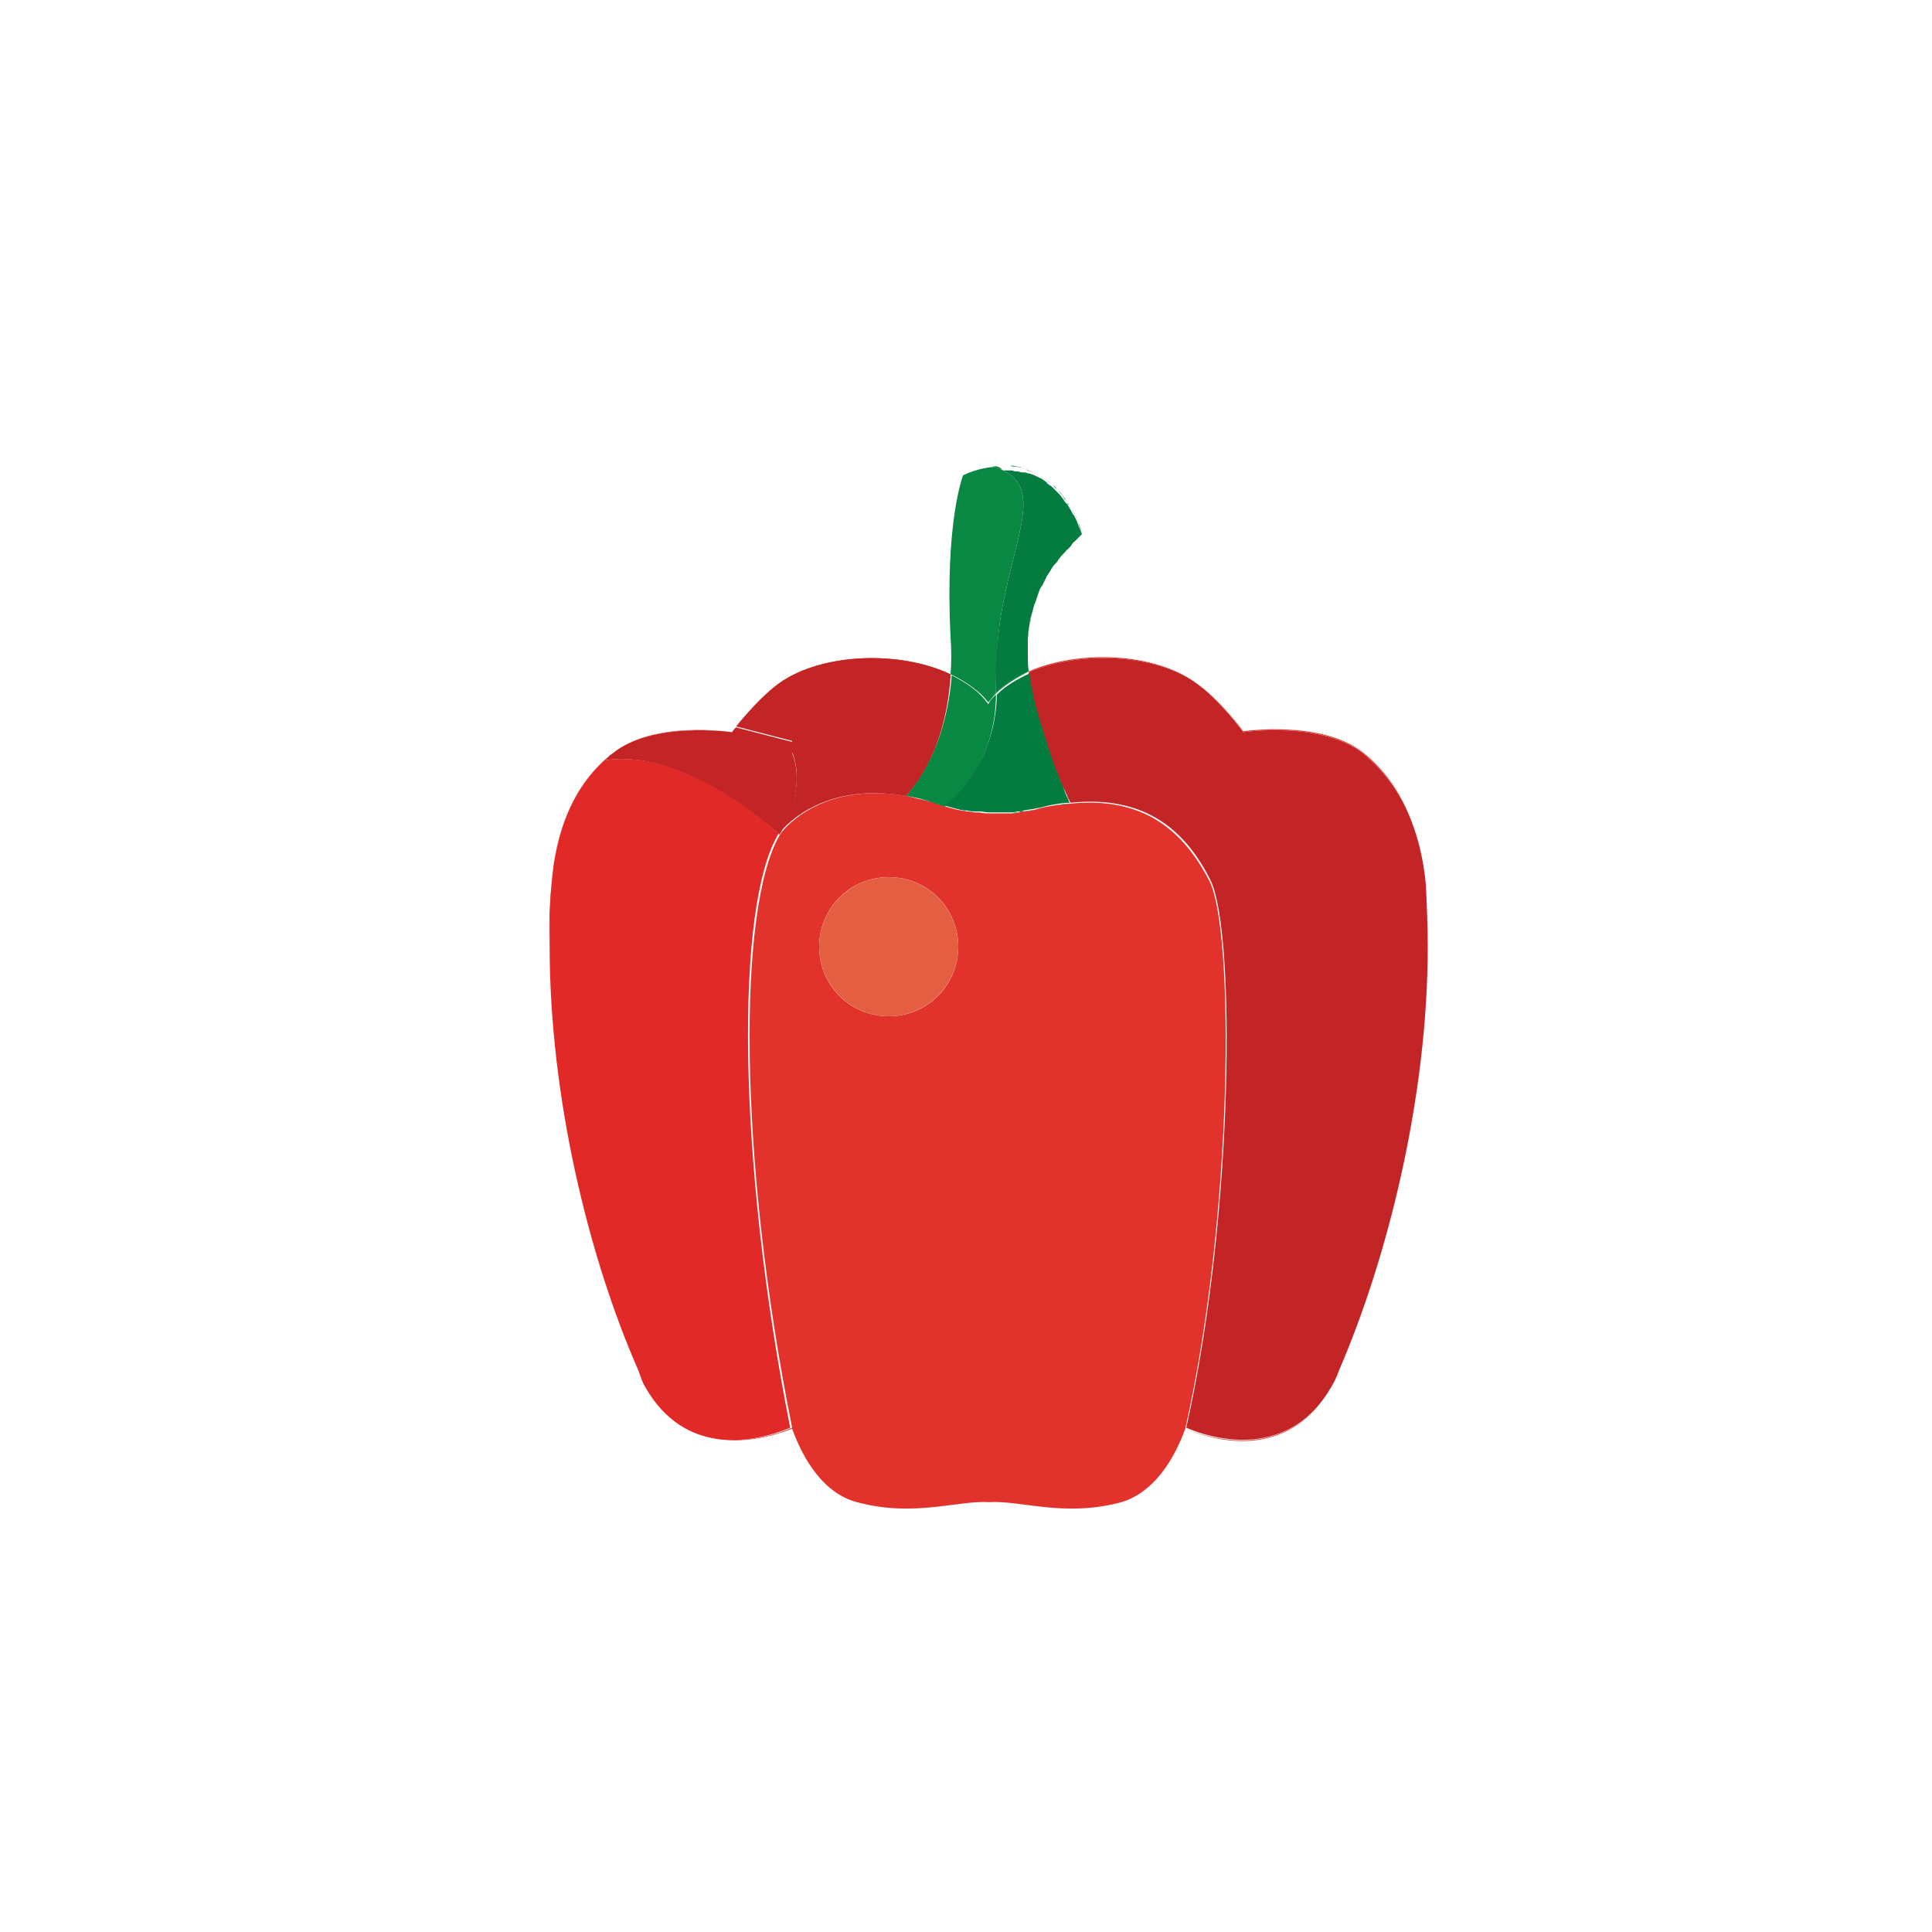 <?xml version="1.0" encoding="utf-8"?>
<!-- Generator: Adobe Illustrator 19.1.0, SVG Export Plug-In . SVG Version: 6.00 Build 0)  -->
<svg version="1.1" id="Layer_1" xmlns="http://www.w3.org/2000/svg" xmlns:xlink="http://www.w3.org/1999/xlink" x="0px" y="0px"
	 viewBox="0 0 200 200" style="enable-background:new 0 0 200 200;" xml:space="preserve">
<style type="text/css">
	.st0{fill:none;}
	.st1{fill:#3BB34A;}
	.st2{fill:#33A449;}
	.st3{fill:#098843;}
	.st4{fill:#059347;}
	.st5{fill:#047C3F;}
	.st6{fill:#E79C39;}
	.st7{fill:#D08D33;}
	.st8{fill:#845623;}
	.st9{fill:#F9AE5C;}
	.st10{fill:#FECD96;}
	.st11{fill:#F8A046;}
	.st12{fill:#E0923F;}
	.st13{fill:#E1332B;}
	.st14{fill:#E12A28;}
	.st15{fill:#C32527;}
	.st16{fill:#E45E42;}
	.st17{fill:#6DB044;}
	.st18{fill:#619F43;}
	.st19{fill:#88C559;}
	.st20{fill:#538B3F;}
	.st21{fill:#61266C;}
	.st22{fill:#572362;}
	.st23{fill:#8F3A95;}
	.st24{fill:#F17423;}
	.st25{fill:#DC6A27;}
	.st26{fill:#F79031;}
	.st27{fill:#C86128;}
	.st28{fill:#5E2365;}
	.st29{fill:#4C1953;}
	.st30{fill:#892B80;}
	.st31{fill:#9A4499;}
	.st32{fill:#FFEDD4;}
	.st33{fill:#FEF7B7;}
	.st34{fill:#DEBA2B;}
	.st35{fill:#E8C22A;}
	.st36{fill:#FEDD3C;}
	.st37{fill:#33813E;}
	.st38{fill:#72AA42;}
</style>
<g>
	<g>
		<path class="st13" d="M123.8,70.7c2.4,1.7,4.9,5.1,4.9,5.1s8.2-1.2,12.4,2.2c4.2,3.3,5.9,8.4,6.3,13.5c0.2,2.1,0.2,4.3,0.2,6.5
			c0-2.2-0.1-4.4-0.2-6.6c-0.4-5.1-2.1-10.2-6.3-13.5c-4.3-3.4-12.4-2.2-12.4-2.2S126.2,72.3,123.8,70.7c-4.2-3.1-12-3.5-17.3-1.2
			c0,0,0,0.1,0,0.1C111.8,67.3,119.5,67.7,123.8,70.7z"/>
	</g>
	<g>
		<g>
			<path class="st13" d="M122.7,147.9c5-22.2,5.1-51.6,2.5-56.7c-2.7-5.2-6.8-8.8-14.5-8c-0.5,0.1-1.1,0.1-1.7,0.2
				c-0.6,0.1-1.2,0.2-1.8,0.4c-0.4,0.1-0.8,0.2-1.2,0.2c-0.2,0-0.4,0-0.5,0.1c-0.2,0-0.4,0.1-0.7,0.1c-0.2,0-0.5,0-0.7,0
				c-0.2,0-0.3,0-0.5,0c-0.3,0-0.6,0-0.9,0c-0.1,0-0.2,0-0.3,0c-0.3,0-0.6,0-1-0.1c-0.1,0-0.1,0-0.2,0c-0.1,0-0.2,0-0.3,0
				c-0.2,0-0.5-0.1-0.7-0.1c0,0-0.1,0-0.1,0c-0.4-0.1-0.7-0.1-1.1-0.2c0,0,0,0,0,0c-0.4-0.1-0.8-0.2-1.1-0.3c0,0,0,0,0,0
				c0,0,0,0,0,0c-0.2-0.1-0.4-0.1-0.6-0.2c0,0,0,0,0,0c-0.3-0.1-0.6-0.2-0.9-0.3c-0.9-0.2-1.7-0.4-2.5-0.6c0,0,0,0,0,0
				c-9.3-1.6-13.1,3.9-13.1,3.9c-4.5,7.4-4.4,33.6,1.2,61.5c-4,1.7-11,2.7-15-4.2c4,7,10.9,5.9,15,4.3c1.2,3.3,3.3,6.7,6.7,7.6
				c5.9,1.6,10.4-0.2,13.7,0v-0.1l0,0.1c3.3-0.2,7.8,1.6,13.7,0C119.4,154.5,121.5,151.2,122.7,147.9c4,1.7,11,2.8,15-4.2
				C133.7,150.6,126.7,149.5,122.7,147.9z M92,105.2c-4,0-7.2-3.2-7.2-7.2c0-4,3.2-7.2,7.2-7.2c4,0,7.2,3.2,7.2,7.2
				C99.2,102,96,105.2,92,105.2z"/>
		</g>
	</g>
	<g>
		<path class="st13" d="M63.4,78c4.3-3.4,12.4-2.2,12.4-2.2s0.1-0.1,0.2-0.3c0,0,0,0,0,0c0-0.1,0.1-0.1,0.2-0.2h0
			c0.8-1,2.7-3.2,4.5-4.5c4.3-3.1,12.4-3.4,17.7-0.9c0,0,0-0.1,0-0.1c-5.3-2.5-13.3-2.2-17.7,0.9c-2.4,1.7-4.9,5.1-4.9,5.1
			S67.7,74.5,63.4,78c-4.2,3.3-5.9,8.3-6.3,13.4c-0.2,2.2-0.3,4.4-0.2,6.6c0-2.2,0.1-4.4,0.2-6.5C57.5,86.4,59.2,81.4,63.4,78z"/>
	</g>
	<g>
		<path class="st14" d="M66,141.9c0.3,0.6,0.5,1.2,0.8,1.7C66.5,143.1,66.3,142.5,66,141.9c-5.1-11.8-9.2-28.4-9.2-43.9
			C56.8,113.5,60.9,130.1,66,141.9z"/>
	</g>
	<g>
		<path class="st14" d="M66.8,143.6c4,7,10.9,5.9,15,4.2c-5.5-27.9-5.7-54.1-1.2-61.5C73.6,80,67,78,62.7,78.7
			c0.2-0.2,0.5-0.5,0.7-0.7c-4.2,3.3-5.9,8.4-6.3,13.5c-0.2,2.1-0.2,4.3-0.2,6.5c0,15.5,4,32.1,9.2,43.9
			C66.3,142.5,66.5,143.1,66.8,143.6z"/>
	</g>
	<g>
		<path class="st14" d="M76.3,75.2c-0.1,0.1-0.1,0.1-0.2,0.2C76.2,75.4,76.2,75.3,76.3,75.2L76.3,75.2z"/>
	</g>
	<g>
		<path class="st14" d="M75.9,75.8c0,0,0.1-0.1,0.2-0.3C75.9,75.7,75.9,75.8,75.9,75.8z"/>
	</g>
	<g>
		<path class="st15" d="M137.7,143.6c0.3-0.5,0.6-1.1,0.8-1.7c5.1-11.8,9.2-28.4,9.2-43.9c0,15.5-4,32.1-9.2,43.9
			C138.3,142.5,138,143.1,137.7,143.6z"/>
	</g>
	<g>
		<path class="st15" d="M109,83.4c-0.6,0.1-1.2,0.2-1.8,0.4C107.8,83.6,108.4,83.5,109,83.4z"/>
	</g>
	<g>
		<path class="st15" d="M93.8,82.4c1.6-1.7,4.1-5.5,4.6-12.3c0-0.1,0-0.2,0-0.3c-5.3-2.5-13.3-2.2-17.7,0.9
			c-1.8,1.3-3.7,3.5-4.5,4.5l5.8,1.5l0,1.2c0,0,1.7,3.3-1.3,8.3C80.7,86.3,84.5,80.8,93.8,82.4z"/>
	</g>
	<g>
		<path class="st15" d="M76.1,75.5C76.1,75.4,76.1,75.4,76.1,75.5C76.1,75.4,76.1,75.4,76.1,75.5z"/>
	</g>
	<g>
		<path class="st15" d="M141.1,78c-4.3-3.4-12.4-2.2-12.4-2.2s-2.5-3.4-4.9-5.1c-4.2-3-12-3.4-17.3-1.1c0,0.1,0,0.3,0,0.4
			c0.1,1.1,0.4,2.2,0.7,3.3c0.2,0.6,0.3,1.2,0.5,1.7c0,0.1,0.1,0.2,0.1,0.3c0,0.1,0,0.2,0.1,0.2c0.1,0.4,0.2,0.7,0.3,1.1
			c0.1,0.2,0.1,0.4,0.2,0.6c0.1,0.3,0.2,0.6,0.3,0.9c0.1,0.2,0.1,0.4,0.2,0.6c0.1,0.3,0.2,0.6,0.3,0.8c0,0.1,0.1,0.2,0.1,0.3
			c0,0.1,0.1,0.1,0.1,0.2c0.1,0.3,0.2,0.5,0.3,0.7c0.1,0.2,0.1,0.3,0.2,0.5c0.1,0.2,0.2,0.4,0.3,0.6c0.1,0.1,0.1,0.3,0.2,0.4
			c0.1,0.2,0.1,0.3,0.2,0.5c0.1,0.1,0.1,0.2,0.2,0.4c0,0,0,0,0,0c7.7-0.8,11.9,2.8,14.5,8c2.6,5.1,2.5,34.6-2.5,56.7
			c4,1.7,11,2.7,15-4.2c0.3-0.5,0.6-1.1,0.8-1.7c5.1-11.8,9.2-28.4,9.2-43.9c0-2.2-0.1-4.4-0.2-6.5C147.1,86.4,145.3,81.4,141.1,78z
			"/>
	</g>
	<g>
		<path class="st15" d="M97.2,83.2c-0.3-0.1-0.6-0.2-0.9-0.3C96.6,83.1,96.9,83.2,97.2,83.2z"/>
	</g>
	<g>
		<path class="st15" d="M82,78l0-1.2l-5.8-1.5c-0.1,0.1-0.1,0.1-0.2,0.2c0,0,0,0,0,0c-0.2,0.2-0.2,0.3-0.2,0.3s-8.2-1.2-12.4,2.2
			c-0.3,0.2-0.5,0.4-0.7,0.7c4.3-0.7,10.9,1.4,18,7.7C83.7,81.3,82,78,82,78z"/>
	</g>
	<circle class="st16" cx="92" cy="98" r="7.2"/>
	<g>
		<path class="st3" d="M111,56.2c-0.2,0.2-0.4,0.4-0.5,0.6C110.6,56.6,110.8,56.4,111,56.2z"/>
	</g>
	<g>
		<path class="st3" d="M106.8,63.7c-0.1,0.3-0.1,0.6-0.2,0.9C106.6,64.3,106.7,64,106.8,63.7z"/>
	</g>
	<g>
		<path class="st3" d="M108.3,59.8c-0.1,0.2-0.2,0.4-0.3,0.6C108.1,60.2,108.2,60,108.3,59.8z"/>
	</g>
	<g>
		<path class="st3" d="M110.2,57c-0.2,0.3-0.4,0.5-0.7,0.8C109.8,57.5,110,57.3,110.2,57z"/>
	</g>
	<g>
		<path class="st3" d="M103.7,48.2c0.3,0,0.6,0,0.9,0C104.2,48.2,104,48.2,103.7,48.2z"/>
	</g>
	<g>
		<path class="st3" d="M111.6,54.1c0.1,0.3,0.3,0.7,0.4,1C111.9,54.8,111.8,54.4,111.6,54.1z"/>
	</g>
	<g>
		<path class="st3" d="M107.1,62.4L107.1,62.4c0.2-0.6,0.4-1.2,0.7-1.8c-0.1,0.3-0.3,0.6-0.4,0.8C107.3,61.8,107.2,62.1,107.1,62.4z
			"/>
	</g>
	<g>
		<path class="st3" d="M109.4,50.6c-0.1-0.2-0.3-0.3-0.4-0.4C109.1,50.3,109.2,50.5,109.4,50.6C109.4,50.6,109.4,50.6,109.4,50.6z"
			/>
	</g>
	<g>
		<path class="st3" d="M110.1,51.5c0.1,0.2,0.3,0.3,0.4,0.5c-0.3-0.5-0.7-0.9-1-1.3c0.2,0.2,0.4,0.4,0.5,0.6
			C110,51.4,110.1,51.5,110.1,51.5z"/>
	</g>
	<g>
		<path class="st3" d="M106.5,69.5c-0.1-0.5-0.1-1-0.1-1.4C106.4,68.6,106.4,69.1,106.5,69.5L106.5,69.5z"/>
	</g>
	<g>
		<path class="st3" d="M111,52.9c-0.1-0.2-0.2-0.4-0.3-0.6c0,0,0,0,0,0C110.8,52.5,110.9,52.7,111,52.9z"/>
	</g>
	<g>
		<path class="st3" d="M108.2,49.6c-0.2-0.1-0.3-0.2-0.5-0.3c0,0,0.1,0,0.1,0.1C107.9,49.4,108,49.5,108.2,49.6z"/>
	</g>
	<g>
		<path class="st3" d="M111.5,53.8c-0.1-0.3-0.2-0.5-0.4-0.8c0,0,0,0.1,0.1,0.1C111.3,53.4,111.4,53.6,111.5,53.8z"/>
	</g>
	<g>
		<path class="st3" d="M108.7,50c0,0,0.1,0.1,0.1,0.1c-0.2-0.2-0.4-0.3-0.6-0.5c0,0,0.1,0,0.1,0.1C108.5,49.8,108.6,49.9,108.7,50z"
			/>
	</g>
	<g>
		<path class="st3" d="M111.2,55.9c0.3-0.3,0.5-0.5,0.8-0.8C111.7,55.4,111.5,55.7,111.2,55.9z"/>
	</g>
	<g>
		<path class="st3" d="M102.3,72.7c0.3-0.3,0.5-0.7,0.8-1c0-0.1,0-0.3,0-0.4c0-2.3,0.1-4.9,0.5-7.5c1.5-8.9,4.8-13.8-0.8-15.5l0,0
			c0.3,0,0.5,0,0.8,0c-2.2,0-3.9,0.9-3.9,0.9s-1.9,4.8-1.3,16.7c0.1,1.4,0.1,2.7,0,3.9C100,70.5,101.4,71.5,102.3,72.7z"/>
	</g>
	<g>
		<path class="st3" d="M106.4,48.7c0.4,0.1,0.8,0.3,1.2,0.5c-0.6-0.3-1.2-0.6-1.8-0.7c0.2,0,0.3,0.1,0.5,0.1
			C106.3,48.7,106.4,48.7,106.4,48.7z"/>
	</g>
	<g>
		<path class="st3" d="M106.3,67.1c0-0.4,0-0.7,0-1.1C106.4,66.4,106.3,66.8,106.3,67.1z"/>
	</g>
	<g>
		<path class="st3" d="M105.1,48.3c0,0,0.1,0,0.1,0c0.2,0,0.3,0.1,0.5,0.1c0,0,0.1,0,0.1,0c-0.4-0.1-0.8-0.2-1.2-0.2c0,0,0,0,0,0
			C104.7,48.3,104.9,48.3,105.1,48.3z"/>
	</g>
	<g>
		<path class="st3" d="M108.4,59.5c0.3-0.5,0.6-1,1-1.5c-0.2,0.2-0.3,0.4-0.5,0.6C108.8,59,108.6,59.3,108.4,59.5z"/>
	</g>
	<g>
		<path class="st3" d="M97.8,83.4C97.8,83.4,97.8,83.4,97.8,83.4c0.4,0.1,0.7,0.2,1.1,0.3c0,0,0,0,0,0
			C98.6,83.6,98.2,83.5,97.8,83.4z"/>
	</g>
	<g>
		<path class="st3" d="M97.2,83.3C97.2,83.3,97.2,83.3,97.2,83.3C97.2,83.3,97.2,83.3,97.2,83.3c0.2,0.1,0.4,0.1,0.6,0.2
			c0,0,0,0,0,0C97.6,83.4,97.4,83.3,97.2,83.3z"/>
	</g>
	<g>
		<path class="st3" d="M106.5,69.6L106.5,69.6C106.5,69.6,106.5,69.6,106.5,69.6L106.5,69.6C106.5,69.6,106.5,69.6,106.5,69.6z"/>
	</g>
	<g>
		<path class="st3" d="M99,83.7C99,83.7,99,83.7,99,83.7c0.4,0.1,0.7,0.2,1.1,0.2c0,0,0,0,0,0C99.7,83.9,99.4,83.8,99,83.7z"/>
	</g>
	<g>
		<path class="st3" d="M93.8,82.4c0.8,0.1,1.6,0.3,2.5,0.6C95.4,82.7,94.6,82.5,93.8,82.4C93.8,82.4,93.8,82.4,93.8,82.4z"/>
	</g>
	<g>
		<path class="st3" d="M100.2,84c0.2,0,0.5,0.1,0.7,0.1C100.7,84.1,100.4,84,100.2,84C100.2,84,100.2,84,100.2,84z"/>
	</g>
	<g>
		<path class="st3" d="M102.3,72.8c0.2-0.3,0.5-0.7,0.8-1c0,0,0-0.1,0-0.1C102.8,72,102.5,72.4,102.3,72.8c-0.9-1.3-2.2-2.3-3.8-3.1
			c0,0,0,0.1,0,0.1C100,70.6,101.4,71.5,102.3,72.8z"/>
	</g>
	<g>
		<path class="st3" d="M104.8,84.2c-0.2,0-0.5,0-0.7,0C104.3,84.2,104.6,84.2,104.8,84.2z"/>
	</g>
	<g>
		<path class="st3" d="M99,83.7c0.4,0.1,0.7,0.2,1.1,0.2C99.7,83.9,99.4,83.8,99,83.7z"/>
	</g>
	<g>
		<path class="st3" d="M100.9,84.1c0.1,0,0.2,0,0.3,0c-0.4,0-0.7-0.1-1.1-0.1C100.4,84,100.7,84.1,100.9,84.1z"/>
	</g>
	<g>
		<path class="st3" d="M102.4,84.2c-0.3,0-0.6,0-1-0.1C101.8,84.2,102.1,84.2,102.4,84.2z"/>
	</g>
	<g>
		<path class="st3" d="M106,84c-0.2,0-0.4,0-0.5,0.1C105.7,84.1,105.8,84,106,84z"/>
	</g>
	<g>
		<path class="st3" d="M106.5,69.6L106.5,69.6c0,0.1,0,0.3,0,0.4C106.5,69.9,106.5,69.8,106.5,69.6z"/>
	</g>
	<g>
		<path class="st3" d="M103.6,84.2c-0.3,0-0.6,0-0.9,0C103,84.2,103.3,84.2,103.6,84.2z"/>
	</g>
	<g>
		<path class="st3" d="M97.8,83.4c0.4,0.1,0.7,0.2,1.1,0.3C98.6,83.6,98.2,83.5,97.8,83.4z"/>
	</g>
	<g>
		<path class="st3" d="M108.9,78.8C108.9,78.8,108.9,78.8,108.9,78.8c-0.1-0.2-0.1-0.4-0.2-0.6c0,0,0,0,0,0
			C108.8,78.4,108.8,78.6,108.9,78.8z"/>
	</g>
	<g>
		<path class="st3" d="M108.4,77.2C108.4,77.2,108.4,77.3,108.4,77.2c-0.1-0.2-0.1-0.4-0.2-0.6c0,0,0,0,0,0
			C108.3,76.9,108.3,77.1,108.4,77.2z"/>
	</g>
	<g>
		<path class="st3" d="M93.8,82.4c0.8,0.1,1.6,0.3,2.5,0.6c0.3,0.1,0.6,0.2,0.9,0.3c0,0,0,0,0,0c0.2,0.1,0.4,0.1,0.6,0.2
			c3.2-2.5,5.3-6.8,5.3-11.6c-0.3,0.3-0.6,0.6-0.8,1c-0.9-1.3-2.2-2.2-3.8-3c0,0.1,0,0.2,0,0.3C97.9,76.9,95.3,80.7,93.8,82.4z"/>
	</g>
	<g>
		<path class="st3" d="M107.8,75.3c0-0.1-0.1-0.2-0.1-0.3c0,0,0,0,0,0C107.7,75.1,107.7,75.2,107.8,75.3z"/>
	</g>
	<g>
		<path class="st3" d="M109.3,79.9c0-0.1-0.1-0.2-0.1-0.3c0,0,0,0,0,0C109.2,79.7,109.3,79.8,109.3,79.9z"/>
	</g>
	<g>
		<path class="st3" d="M109.9,81.3C109.9,81.3,109.9,81.3,109.9,81.3c-0.1-0.1-0.1-0.3-0.2-0.5c0,0,0,0,0,0
			C109.8,81,109.8,81.2,109.9,81.3z"/>
	</g>
	<g>
		<path class="st3" d="M110.7,83.2c0-0.1-0.1-0.2-0.2-0.4c0,0,0,0,0,0C110.6,82.9,110.6,83.1,110.7,83.2z"/>
	</g>
	<g>
		<path class="st5" d="M108.4,59.5c0,0.1-0.1,0.2-0.1,0.2C108.3,59.7,108.4,59.6,108.4,59.5z"/>
	</g>
	<g>
		<path class="st5" d="M106.6,64.6c-0.1,0.5-0.1,1-0.2,1.5C106.4,65.6,106.5,65.1,106.6,64.6z"/>
	</g>
	<g>
		<path class="st5" d="M108,60.4c0,0.1-0.1,0.2-0.1,0.2C107.9,60.6,107.9,60.5,108,60.4z"/>
	</g>
	<g>
		<path class="st5" d="M107.1,62.4c-0.1,0.4-0.3,0.9-0.4,1.3C106.9,63.3,107,62.8,107.1,62.4z"/>
	</g>
	<g>
		<polygon class="st5" points="104.5,48.3 104.5,48.3 104.5,48.3 		"/>
	</g>
	<g>
		<path class="st5" d="M106.4,68.1c0-0.3,0-0.6,0-1C106.3,67.5,106.3,67.8,106.4,68.1z"/>
	</g>
	<g>
		<path class="st5" d="M103.7,48.2C103.7,48.2,103.7,48.2,103.7,48.2C103.7,48.2,103.7,48.2,103.7,48.2z"/>
	</g>
	<g>
		<path class="st5" d="M105.8,48.5C105.8,48.5,105.8,48.5,105.8,48.5C105.8,48.5,105.8,48.5,105.8,48.5
			C105.8,48.5,105.8,48.5,105.8,48.5z"/>
	</g>
	<g>
		<path class="st5" d="M110.5,52.1C110.5,52.1,110.5,52.1,110.5,52.1c0,0.1,0.1,0.2,0.1,0.2C110.6,52.2,110.6,52.1,110.5,52.1z"/>
	</g>
	<g>
		<path class="st5" d="M108.2,49.6C108.2,49.6,108.2,49.6,108.2,49.6c0,0,0.1,0.1,0.1,0.1C108.2,49.6,108.2,49.6,108.2,49.6z"/>
	</g>
	<g>
		<path class="st5" d="M109.5,50.7C109.4,50.7,109.4,50.7,109.5,50.7C109.4,50.7,109.4,50.7,109.5,50.7
			C109.5,50.7,109.5,50.7,109.5,50.7z"/>
	</g>
	<g>
		<path class="st5" d="M108.9,50.2C108.9,50.2,108.9,50.2,108.9,50.2C108.9,50.2,108.9,50.2,108.9,50.2
			C108.9,50.2,108.9,50.2,108.9,50.2z"/>
	</g>
	<g>
		<path class="st5" d="M111.6,54.1c0-0.1-0.1-0.2-0.1-0.3c0,0,0,0,0,0C111.5,53.9,111.6,54,111.6,54.1
			C111.6,54.1,111.6,54.1,111.6,54.1z"/>
	</g>
	<g>
		<path class="st5" d="M110.4,56.8c-0.1,0.1-0.1,0.2-0.2,0.2C110.3,56.9,110.4,56.9,110.4,56.8z"/>
	</g>
	<g>
		<path class="st5" d="M111,52.9C111,52.9,111,52.9,111,52.9c0,0.1,0.1,0.1,0.1,0.2C111.1,53,111,52.9,111,52.9z"/>
	</g>
	<g>
		<path class="st5" d="M109.6,57.8C109.6,57.8,109.6,57.8,109.6,57.8c-0.1,0.1-0.1,0.2-0.2,0.3C109.5,58,109.5,57.9,109.6,57.8z"/>
	</g>
	<g>
		<path class="st5" d="M107.6,49.2C107.6,49.2,107.6,49.2,107.6,49.2C107.6,49.2,107.6,49.2,107.6,49.2
			C107.6,49.2,107.6,49.2,107.6,49.2z"/>
	</g>
	<g>
		<path class="st5" d="M111,56.2c0.1-0.1,0.1-0.2,0.2-0.2C111.1,56,111.1,56.1,111,56.2z"/>
	</g>
	<g>
		<path class="st5" d="M99,83.7C99,83.7,99,83.7,99,83.7C99,83.7,99,83.7,99,83.7z"/>
	</g>
	<g>
		<polygon class="st5" points="97.8,83.4 97.8,83.4 97.8,83.4 		"/>
	</g>
	<g>
		<path class="st5" d="M100.2,84c0,0-0.1,0-0.1,0C100.1,84,100.2,84,100.2,84z"/>
	</g>
	<g>
		<path class="st5" d="M102.7,84.2c-0.1,0-0.2,0-0.3,0C102.5,84.2,102.6,84.2,102.7,84.2z"/>
	</g>
	<g>
		<path class="st5" d="M101.5,84.1c-0.1,0-0.1,0-0.2,0C101.3,84.1,101.4,84.1,101.5,84.1z"/>
	</g>
	<g>
		<path class="st5" d="M104.1,84.2c-0.2,0-0.3,0-0.5,0C103.8,84.2,103.9,84.2,104.1,84.2z"/>
	</g>
	<g>
		<path class="st5" d="M107.2,83.8c-0.4,0.1-0.8,0.2-1.2,0.2C106.4,83.9,106.8,83.9,107.2,83.8z"/>
	</g>
	<g>
		<path class="st5" d="M105.5,84.1c-0.2,0-0.4,0.1-0.7,0.1C105,84.1,105.2,84.1,105.5,84.1z"/>
	</g>
	<g>
		<path class="st5" d="M107.8,75.6c0-0.1,0-0.2-0.1-0.2c0.1,0.5,0.3,0.9,0.4,1.3C108.1,76.3,108,75.9,107.8,75.6z"/>
	</g>
	<g>
		<path class="st5" d="M108.9,78.8c0.1,0.3,0.2,0.6,0.3,0.8C109.1,79.3,109,79,108.9,78.8z"/>
	</g>
	<g>
		<path class="st5" d="M109.4,80.1c0-0.1-0.1-0.1-0.1-0.2c0.1,0.3,0.3,0.7,0.4,1C109.6,80.6,109.5,80.4,109.4,80.1z"/>
	</g>
	<g>
		<path class="st5" d="M110.3,82.3c0-0.1-0.1-0.2-0.2-0.4c-0.1-0.2-0.2-0.4-0.3-0.6c0.2,0.6,0.4,1.1,0.6,1.5
			C110.4,82.7,110.4,82.5,110.3,82.3z"/>
	</g>
	<g>
		<path class="st5" d="M107.2,73.3c0.2,0.6,0.3,1.2,0.5,1.7C107.5,74.5,107.3,73.9,107.2,73.3z"/>
	</g>
	<g>
		<path class="st5" d="M108.4,77.3c0.1,0.3,0.2,0.6,0.3,0.9C108.6,77.9,108.5,77.6,108.4,77.3z"/>
	</g>
	<g>
		<path class="st5" d="M102.8,48.3c5.6,1.7,2.3,6.6,0.8,15.5c-0.4,2.6-0.6,5.2-0.5,7.5c0,0.1,0,0.3,0,0.4c0.9-0.9,2.1-1.6,3.4-2.2
			c-0.1-0.5-0.1-1-0.1-1.4c0-0.3,0-0.6,0-1c0-0.4,0-0.7,0-1.1c0-0.5,0.1-1,0.2-1.5c0-0.3,0.1-0.6,0.2-0.9c0.1-0.4,0.2-0.9,0.4-1.3v0
			c0.1-0.3,0.2-0.6,0.3-0.9c0.1-0.3,0.2-0.6,0.4-0.8c0-0.1,0.1-0.2,0.1-0.2c0.1-0.2,0.2-0.4,0.3-0.6c0-0.1,0.1-0.2,0.1-0.2
			c0.2-0.3,0.3-0.5,0.5-0.8c0.1-0.2,0.3-0.4,0.5-0.6c0.1-0.1,0.1-0.2,0.2-0.3c0.2-0.3,0.4-0.5,0.7-0.8c0.1-0.1,0.1-0.2,0.2-0.2
			c0.2-0.2,0.4-0.4,0.5-0.6c0.1-0.1,0.1-0.2,0.2-0.2c0.3-0.3,0.5-0.5,0.8-0.8c-0.1-0.4-0.3-0.7-0.4-1c0-0.1-0.1-0.2-0.1-0.3
			c-0.1-0.2-0.2-0.4-0.3-0.6c0,0,0-0.1-0.1-0.1c0-0.1-0.1-0.1-0.1-0.2c-0.1-0.2-0.2-0.4-0.3-0.5c0,0,0,0,0,0c0-0.1-0.1-0.2-0.1-0.2
			c-0.1-0.2-0.3-0.4-0.4-0.5c0-0.1-0.1-0.1-0.1-0.2c-0.2-0.2-0.3-0.4-0.5-0.6c0,0-0.1-0.1-0.1-0.1c0,0,0,0,0,0
			c-0.1-0.1-0.3-0.3-0.4-0.4c0,0,0,0-0.1-0.1c0,0-0.1-0.1-0.1-0.1c-0.1-0.1-0.3-0.2-0.4-0.3c0,0-0.1,0-0.1-0.1c0,0-0.1-0.1-0.1-0.1
			c-0.1-0.1-0.3-0.2-0.4-0.3c0,0-0.1,0-0.1-0.1c0,0,0,0-0.1,0c-0.4-0.2-0.8-0.4-1.2-0.5c0,0-0.1,0-0.1,0c-0.2-0.1-0.3-0.1-0.5-0.1
			c0,0,0,0,0,0c0,0-0.1,0-0.1,0c-0.2,0-0.3-0.1-0.5-0.1c0,0-0.1,0-0.1,0c-0.2,0-0.4-0.1-0.5-0.1c0,0,0,0,0,0c0,0,0,0,0,0
			c-0.3,0-0.6,0-0.9,0c0,0,0,0,0,0C103.4,48.2,103.1,48.3,102.8,48.3L102.8,48.3z"/>
	</g>
	<g>
		<rect x="97.8" y="83.4" class="st5" width="0" height="0"/>
	</g>
	<g>
		<path class="st5" d="M106.5,69.5c-1.3,0.6-2.5,1.3-3.4,2.2c0,0,0,0.1,0,0.1C104,70.9,105.2,70.2,106.5,69.5
			C106.5,69.6,106.5,69.6,106.5,69.5z"/>
	</g>
	<g>
		<path class="st5" d="M100.1,84C100.1,84,100.1,84,100.1,84c0,0,0.1,0,0.1,0c0,0,0,0,0,0C100.2,84,100.1,84,100.1,84z"/>
	</g>
	<g>
		<path class="st5" d="M110.7,83.2c-0.5,0.1-1.1,0.1-1.7,0.2C109.6,83.3,110.1,83.2,110.7,83.2z"/>
	</g>
	<g>
		<path class="st5" d="M98.9,83.7C98.9,83.7,98.9,83.7,98.9,83.7C99,83.7,99,83.7,98.9,83.7C99,83.7,99,83.7,98.9,83.7
			C99,83.7,99,83.7,98.9,83.7z"/>
	</g>
	<g>
		<path class="st5" d="M97.8,83.4C97.8,83.4,97.8,83.4,97.8,83.4c0.4,0.1,0.8,0.2,1.1,0.3c0,0,0,0,0,0c0.4,0.1,0.7,0.2,1.1,0.2
			c0,0,0.1,0,0.1,0c0.4,0.1,0.7,0.1,1.1,0.1c0.1,0,0.1,0,0.2,0c0.3,0,0.6,0.1,1,0.1c0.1,0,0.2,0,0.3,0c0.3,0,0.6,0,0.9,0
			c0.2,0,0.3,0,0.5,0c0.2,0,0.5,0,0.7,0c0.2,0,0.4-0.1,0.7-0.1c0.2,0,0.4,0,0.5-0.1c0.4-0.1,0.8-0.1,1.2-0.2
			c0.6-0.1,1.2-0.3,1.8-0.4c0.6-0.1,1.1-0.2,1.7-0.2c0,0,0,0,0,0c0-0.1-0.1-0.2-0.1-0.3c0,0,0,0,0,0c-0.2-0.4-0.4-0.9-0.6-1.5
			c0,0,0,0,0,0c-0.1-0.1-0.1-0.3-0.2-0.4c0,0,0,0,0,0c-0.1-0.3-0.2-0.6-0.4-1c0-0.1-0.1-0.2-0.1-0.3c0,0,0,0,0,0
			c-0.1-0.3-0.2-0.5-0.3-0.8c0,0,0,0,0,0c-0.1-0.2-0.1-0.4-0.2-0.6c0,0,0,0,0,0c-0.1-0.3-0.2-0.6-0.3-0.9c0,0,0,0,0,0
			c-0.1-0.2-0.1-0.4-0.2-0.6c0,0,0,0,0,0c-0.1-0.4-0.3-0.9-0.4-1.3c0-0.1-0.1-0.2-0.1-0.3c0,0,0,0,0,0c-0.2-0.6-0.3-1.1-0.5-1.7
			c-0.3-1.1-0.5-2.2-0.7-3.3c0-0.1,0-0.3,0-0.4c-1.3,0.6-2.5,1.3-3.4,2.2C103.1,76.6,101,80.9,97.8,83.4z"/>
	</g>
</g>
</svg>
